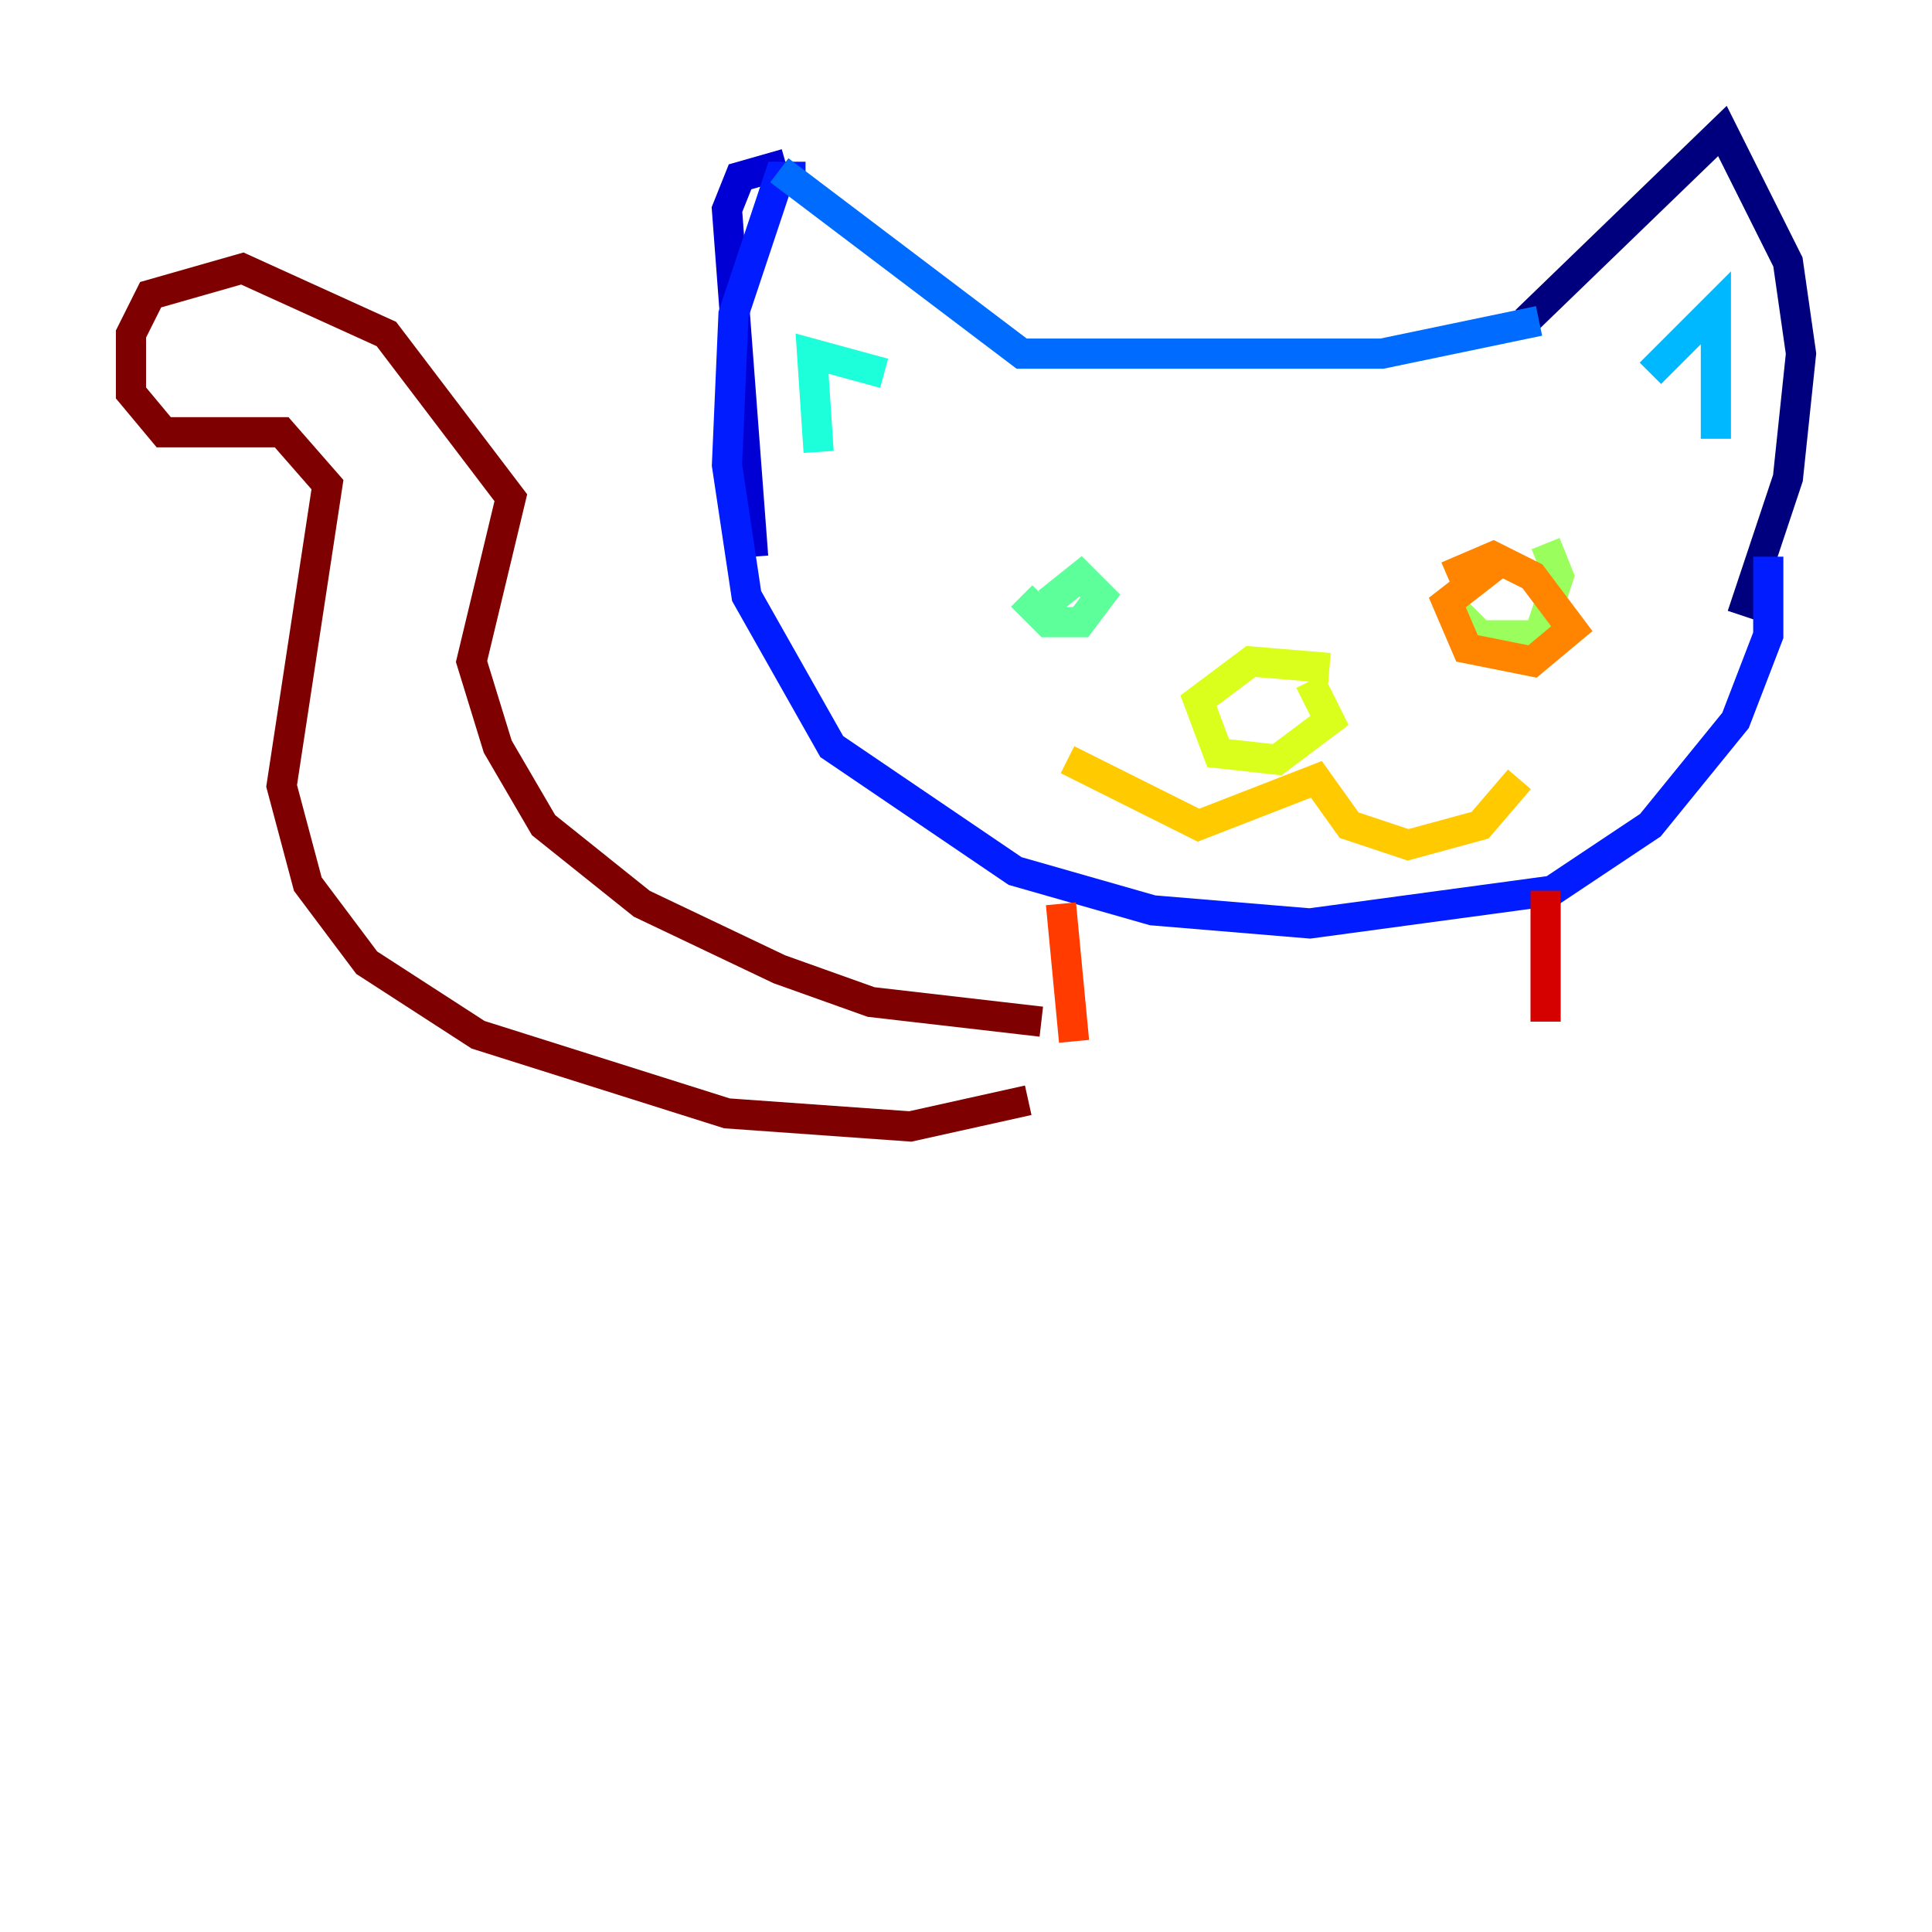 <?xml version="1.0" encoding="utf-8" ?>
<svg baseProfile="tiny" height="128" version="1.2" viewBox="0,0,128,128" width="128" xmlns="http://www.w3.org/2000/svg" xmlns:ev="http://www.w3.org/2001/xml-events" xmlns:xlink="http://www.w3.org/1999/xlink"><defs /><polyline fill="none" points="101.098,21.261 114.115,8.678 118.454,17.356 119.322,23.43 118.454,31.675 115.417,40.786" stroke="#00007f" stroke-width="2" /><polyline fill="none" points="52.068,10.848 49.031,11.715 48.163,13.885 49.898,36.881" stroke="#0000d5" stroke-width="2" /><polyline fill="none" points="53.37,11.715 51.634,11.715 48.597,20.827 48.163,30.807 49.464,39.485 55.105,49.464 67.254,57.709 76.366,60.312 86.78,61.18 102.834,59.01 109.342,54.671 114.983,47.729 117.153,42.088 117.153,36.881" stroke="#001cff" stroke-width="2" /><polyline fill="none" points="51.634,11.281 67.688,23.43 91.552,23.43 101.966,21.261" stroke="#006cff" stroke-width="2" /><polyline fill="none" points="109.342,24.732 113.681,20.393 113.681,29.071" stroke="#00b8ff" stroke-width="2" /><polyline fill="none" points="58.576,24.732 53.803,23.43 54.237,29.939" stroke="#1cffda" stroke-width="2" /><polyline fill="none" points="67.688,39.485 69.424,41.22 71.593,41.22 72.895,39.485 71.593,38.183 69.424,39.919" stroke="#5cff9a" stroke-width="2" /><polyline fill="none" points="96.325,40.352 98.061,42.088 101.966,42.088 103.268,38.183 102.4,36.014" stroke="#9aff5c" stroke-width="2" /><polyline fill="none" points="88.081,44.258 82.875,43.824 79.403,46.427 80.705,49.898 84.61,50.332 88.081,47.729 86.78,45.125" stroke="#daff1c" stroke-width="2" /><polyline fill="none" points="70.725,50.332 79.403,54.671 87.214,51.634 89.383,54.671 93.288,55.973 98.061,54.671 100.664,51.634" stroke="#ffcb00" stroke-width="2" /><polyline fill="none" points="99.797,36.881 95.891,39.919 97.193,42.956 101.532,43.824 104.136,41.654 101.532,38.183 98.929,36.881 95.891,38.183" stroke="#ff8500" stroke-width="2" /><polyline fill="none" points="70.291,59.878 71.159,68.99" stroke="#ff3b00" stroke-width="2" /><polyline fill="none" points="102.4,59.01 102.4,67.688" stroke="#d50000" stroke-width="2" /><polyline fill="none" points="68.99,67.688 57.709,66.386 51.634,64.217 42.522,59.878 36.014,54.671 32.976,49.464 31.241,43.824 33.844,32.976 25.6,22.129 16.054,17.79 9.98,19.525 8.678,22.129 8.678,26.034 10.848,28.637 18.658,28.637 21.695,32.108 18.658,52.068 20.393,58.576 24.298,63.783 31.675,68.556 48.163,73.763 60.312,74.63 68.122,72.895" stroke="#7f0000" stroke-width="2" /></svg>